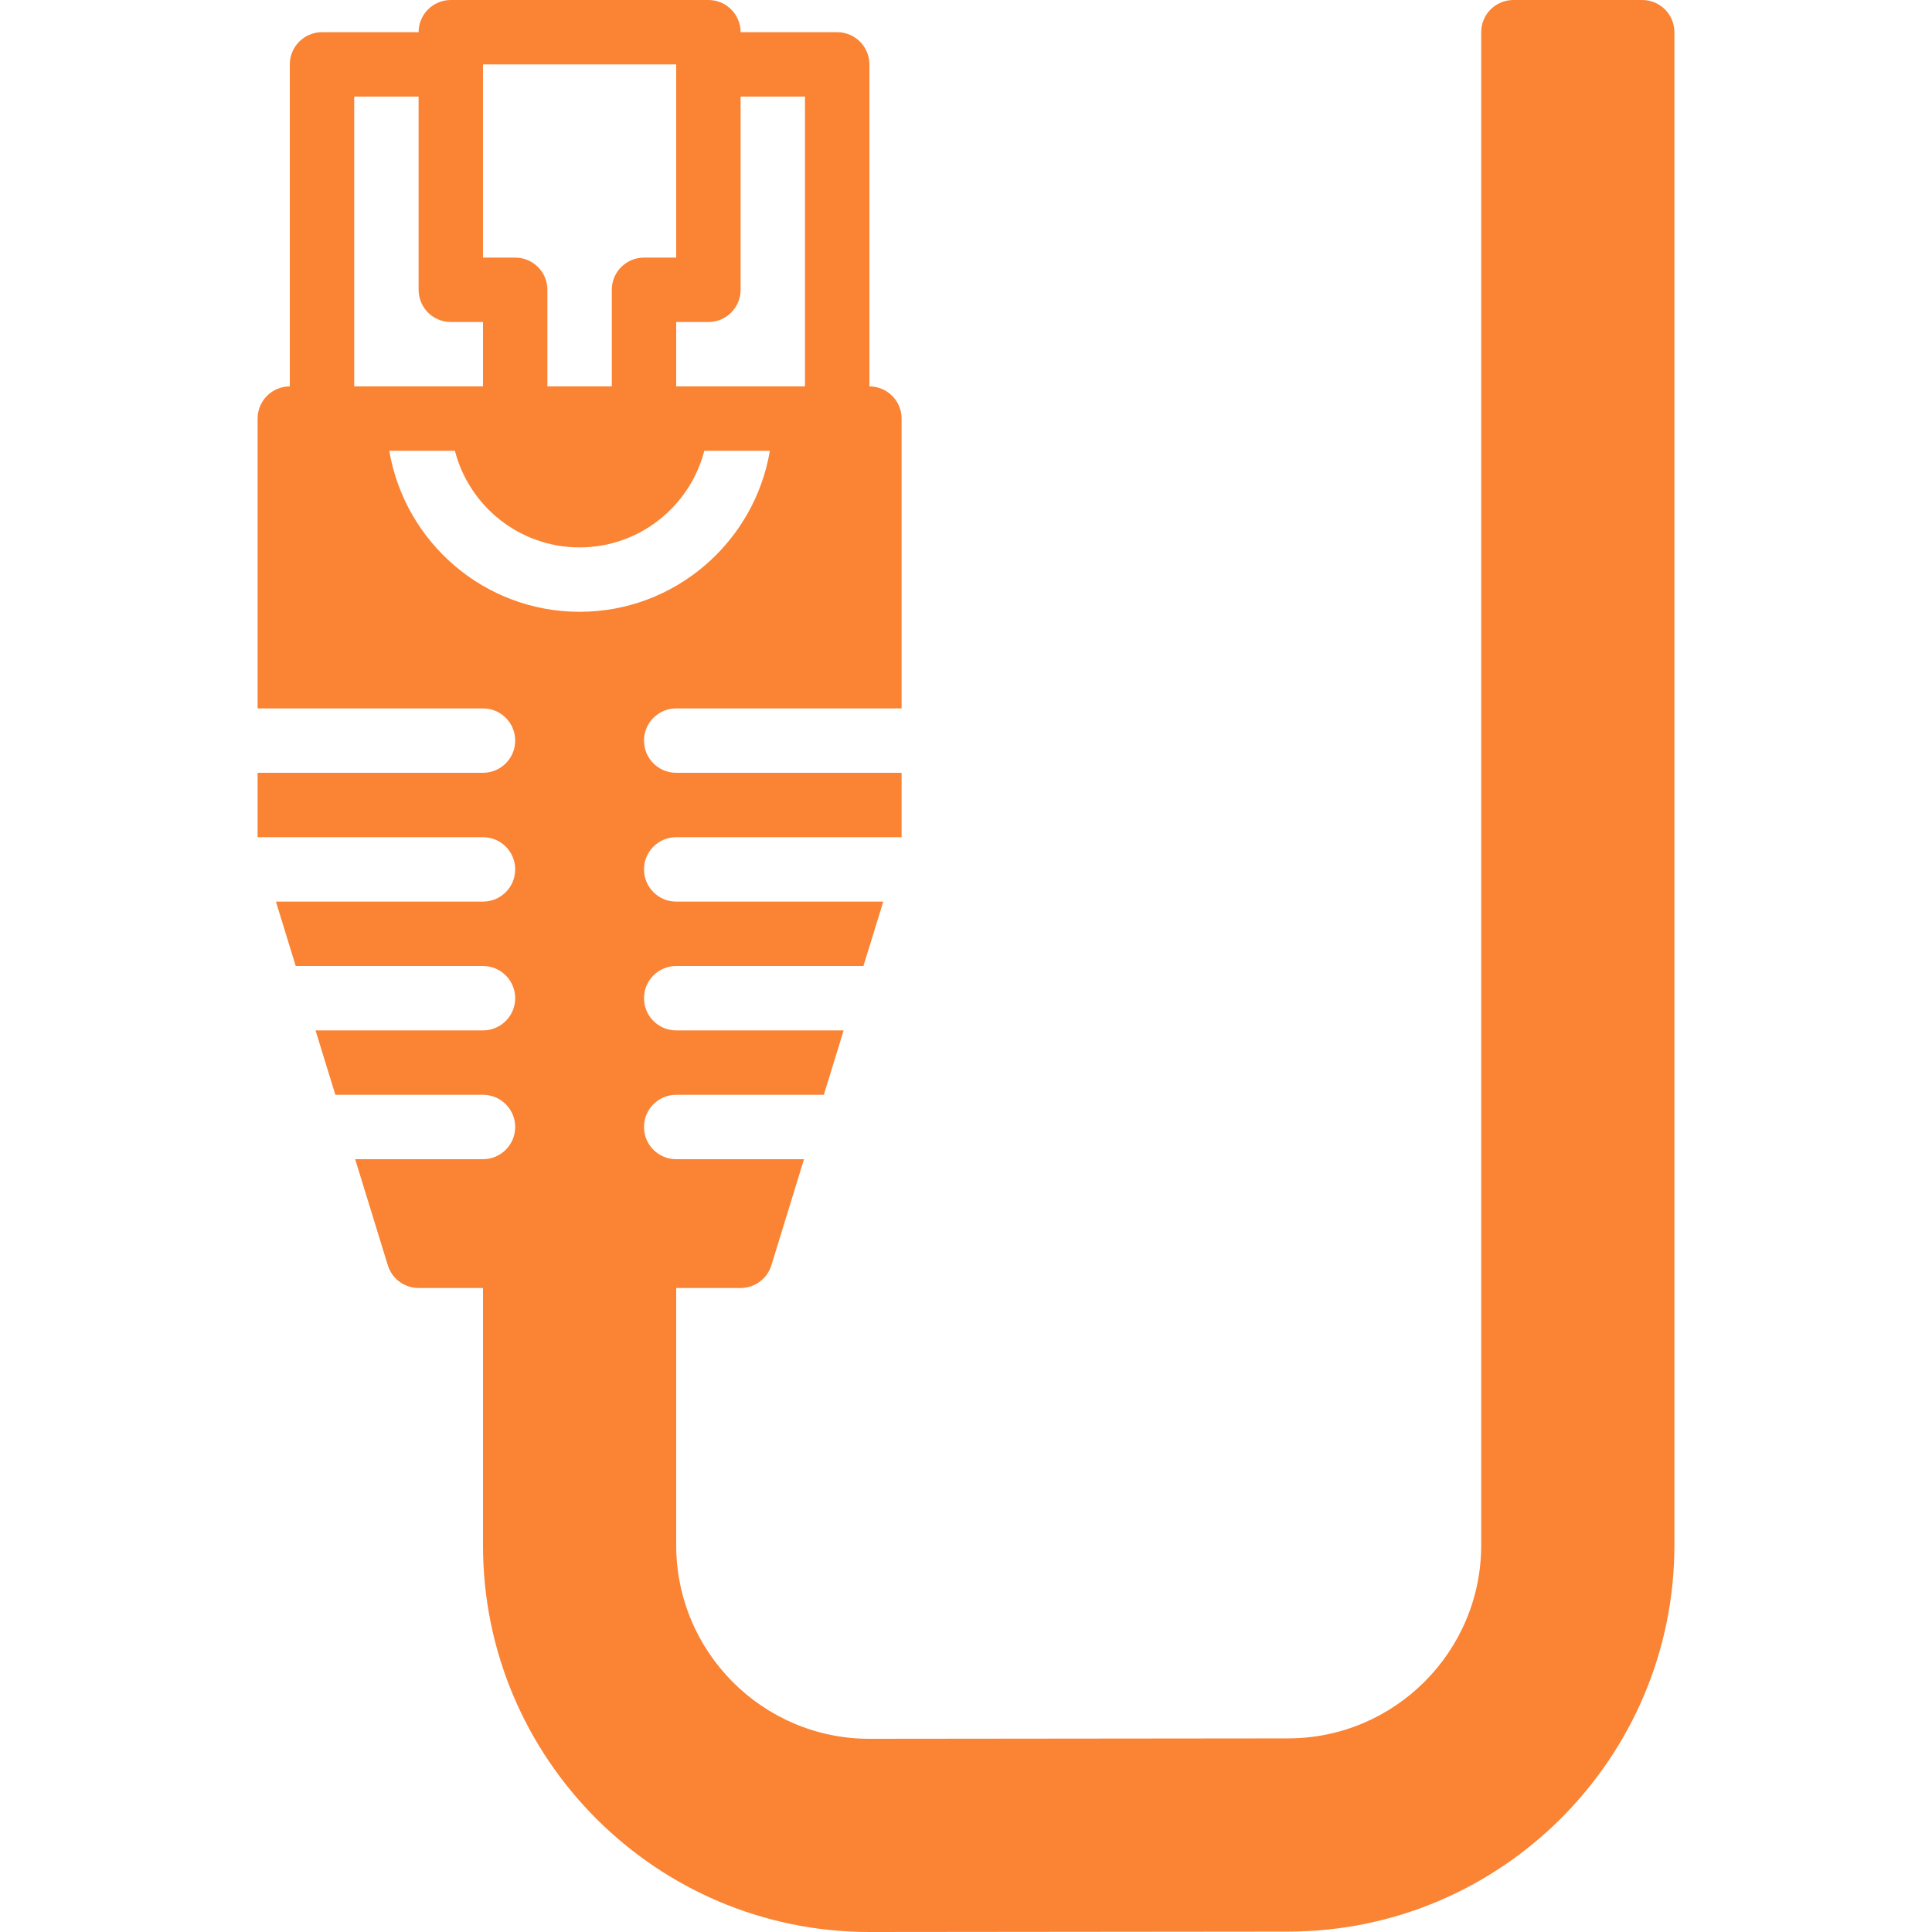 <!DOCTYPE svg PUBLIC "-//W3C//DTD SVG 1.1//EN" "http://www.w3.org/Graphics/SVG/1.1/DTD/svg11.dtd">
<!-- Uploaded to: SVG Repo, www.svgrepo.com, Transformed by: SVG Repo Mixer Tools -->
<svg fill="#fa8334" height="800px" width="800px" version="1.1" id="Layer_1" xmlns="http://www.w3.org/2000/svg" xmlns:xlink="http://www.w3.org/1999/xlink" viewBox="0 0 512 512" xml:space="preserve">
<g id="SVGRepo_bgCarrier" stroke-width="0"/>
<g id="SVGRepo_tracerCarrier" stroke-linecap="round" stroke-linejoin="round"/>
<g id="SVGRepo_iconCarrier"> <g> <g> <path d="M435.2,0h-34.133c-4.719,0-8.533,3.814-8.533,8.533v400.956c0,28.237-22.972,51.2-51.208,51.2L230.4,460.8 c-28.237,0-51.2-22.963-51.2-51.311v-68.156h17.067c3.746,0,7.057-2.441,8.158-6.025l8.644-28.109H179.2 c-4.719,0-8.533-3.814-8.533-8.533s3.814-8.533,8.533-8.533h39.125l5.248-17.067H179.2c-4.719,0-8.533-3.814-8.533-8.533 S174.481,256,179.2,256h49.621l5.257-17.067H179.2c-4.719,0-8.533-3.814-8.533-8.533s3.814-8.533,8.533-8.533h59.733V204.8H179.2 c-4.719,0-8.533-3.814-8.533-8.533c0-4.719,3.814-8.533,8.533-8.533h59.733v-76.8c0-4.719-3.823-8.533-8.533-8.533V17.067 c0-4.719-3.823-8.533-8.533-8.533h-25.6c0-4.719-3.823-8.533-8.533-8.533h-68.267c-4.719,0-8.533,3.814-8.533,8.533h-25.6 c-4.719,0-8.533,3.814-8.533,8.533V102.4c-4.719,0-8.533,3.814-8.533,8.533v76.8H128c4.71,0,8.533,3.814,8.533,8.533 c0,4.719-3.823,8.533-8.533,8.533H68.267v17.067H128c4.71,0,8.533,3.814,8.533,8.533s-3.823,8.533-8.533,8.533H73.122L78.37,256 H128c4.71,0,8.533,3.814,8.533,8.533s-3.823,8.533-8.533,8.533H83.618l5.257,17.067H128c4.71,0,8.533,3.814,8.533,8.533 S132.71,307.2,128,307.2H94.123l8.653,28.109c1.101,3.584,4.403,6.025,8.158,6.025H128V409.6c0,56.465,45.926,102.4,102.409,102.4 l110.925-0.111c56.465,0,102.4-45.935,102.4-102.4V8.533C443.733,3.814,439.91,0,435.2,0z M196.267,76.8V25.6h17.067v76.8h-17.067 H179.2V85.333h8.533C192.444,85.333,196.267,81.519,196.267,76.8z M128,17.067h51.2v51.2h-8.533c-4.719,0-8.533,3.814-8.533,8.533 v25.6h-17.067V76.8c0-4.719-3.823-8.533-8.533-8.533H128V17.067z M93.867,25.6h17.067v51.2c0,4.719,3.814,8.533,8.533,8.533H128 V102.4h-17.067H93.867V25.6z M153.6,162.133c-25.327,0-46.353-18.492-50.432-42.667h17.382c3.789,14.711,17.169,25.6,33.05,25.6 c15.872,0,29.252-10.889,33.05-25.6h17.374C199.945,143.642,178.918,162.133,153.6,162.133z"/> </g> </g> </g>
</svg>
